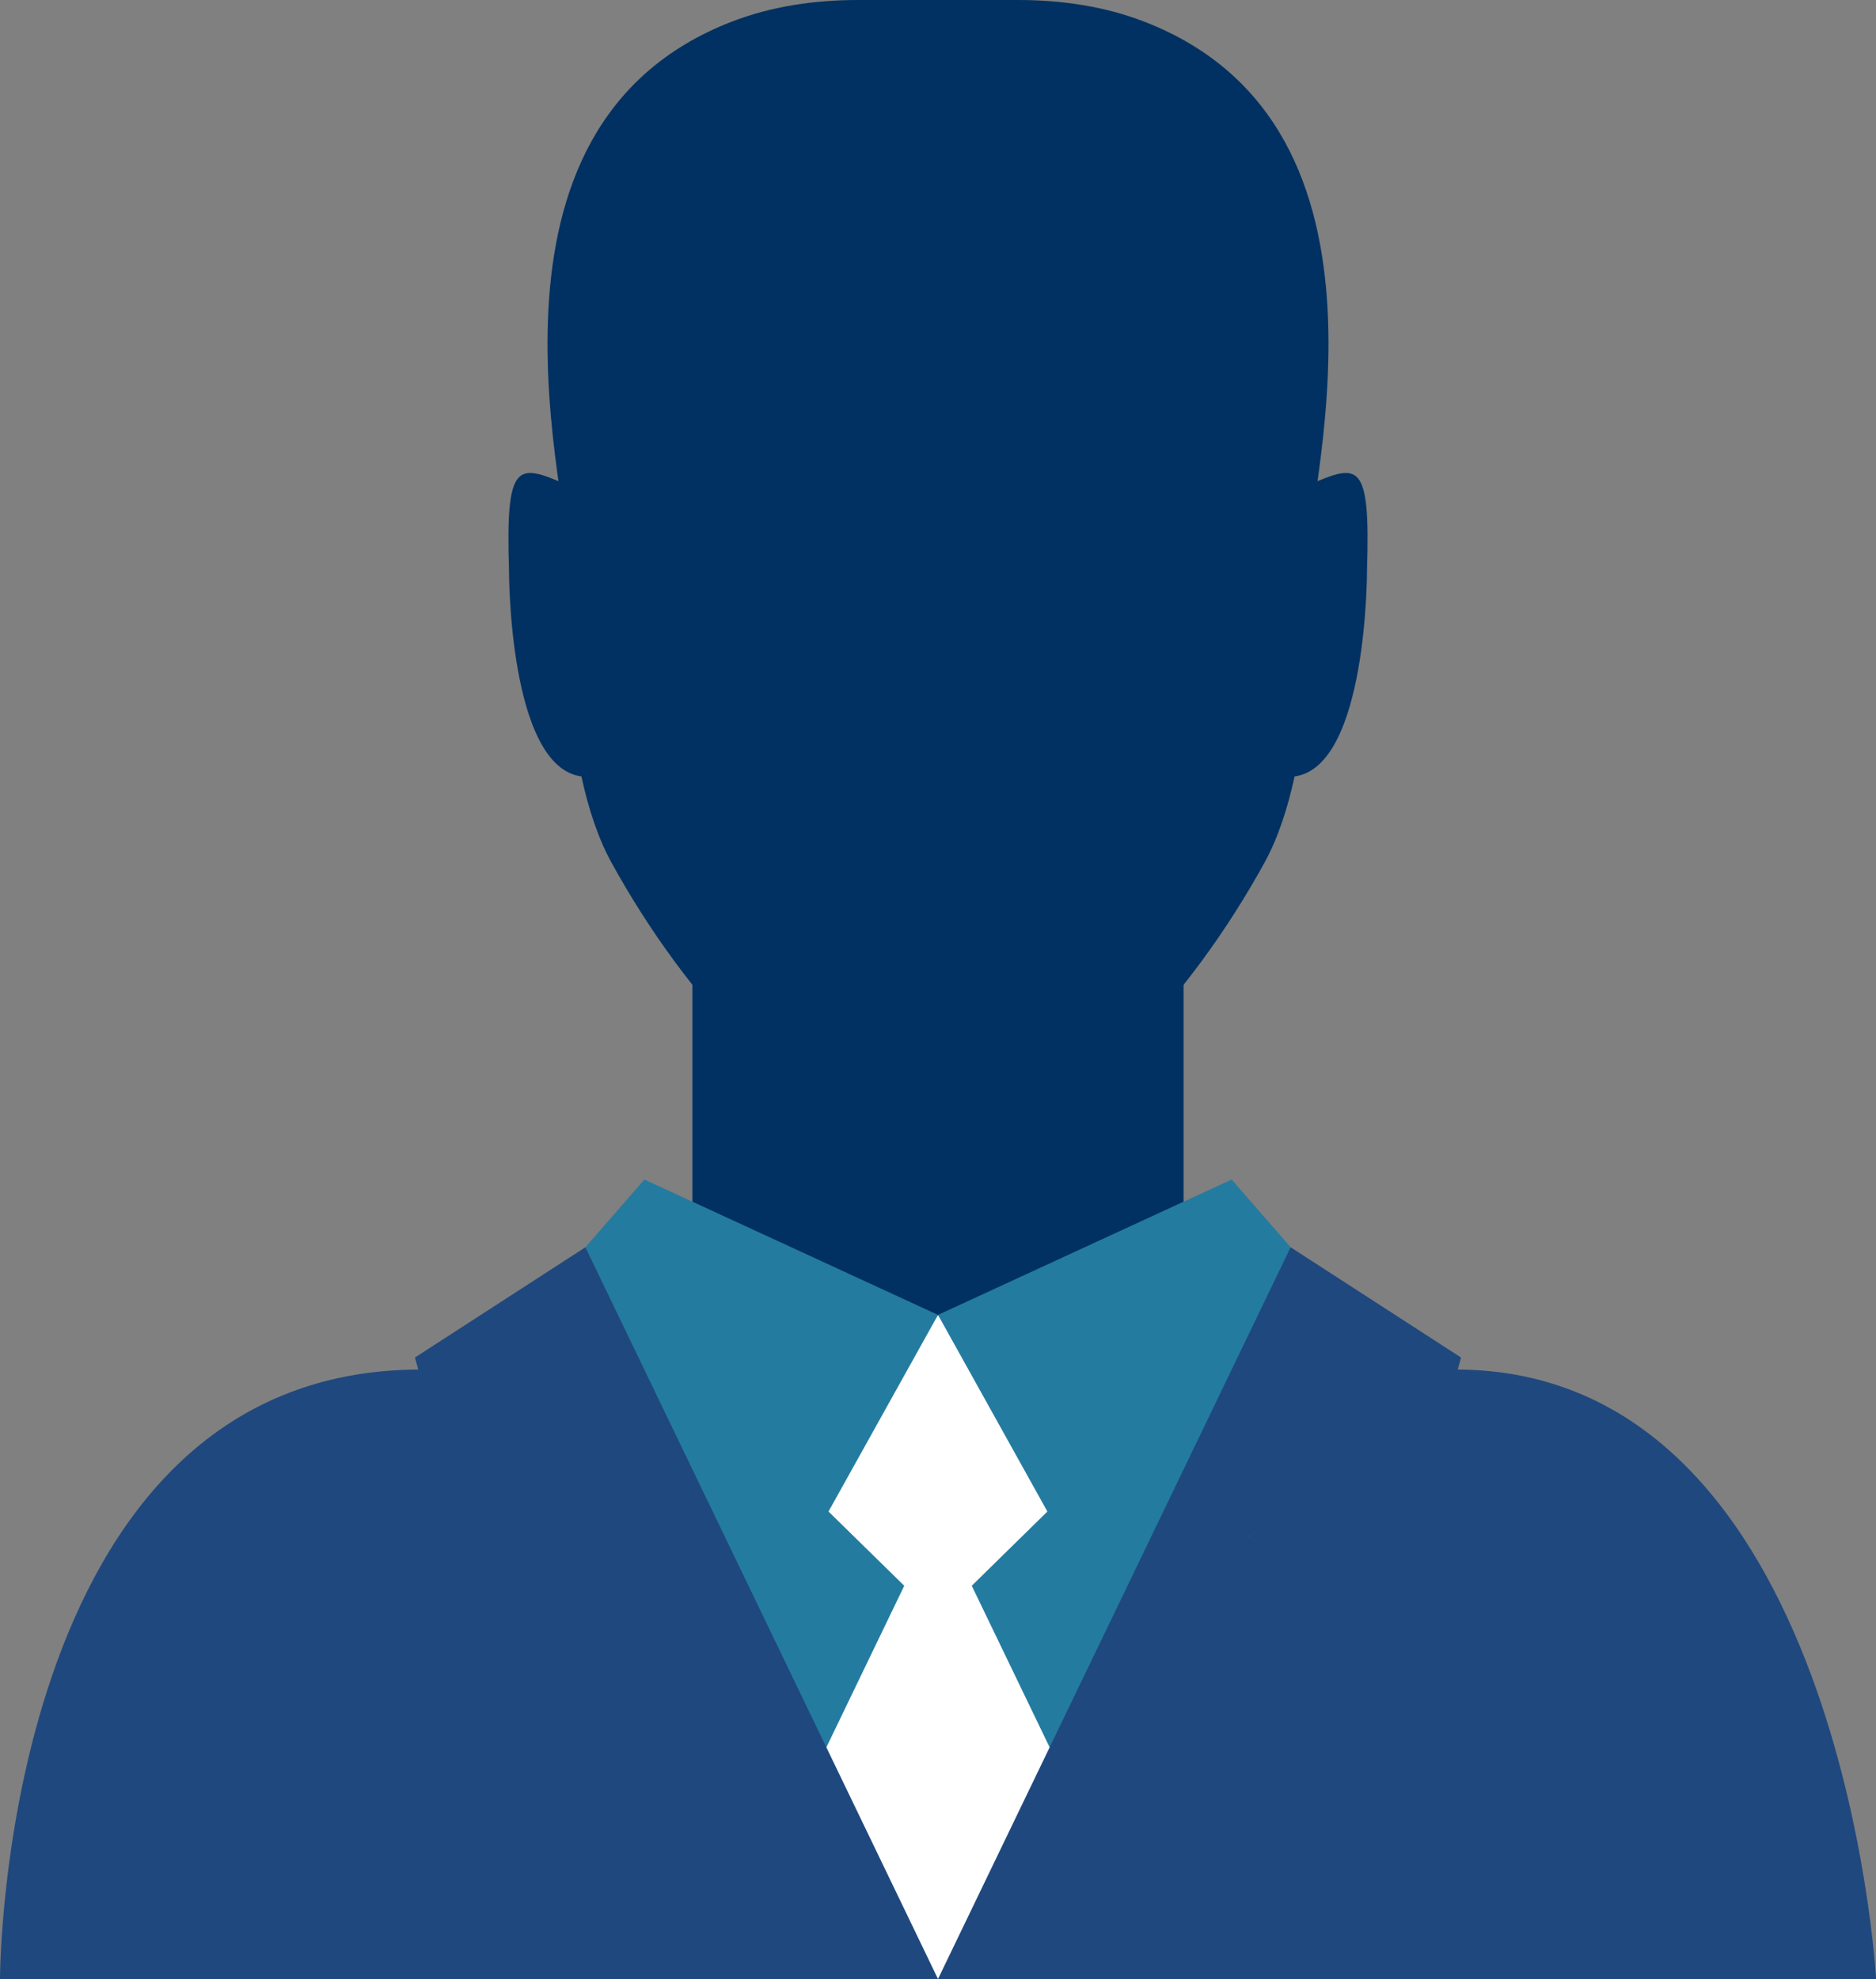 <?xml version="1.0" encoding="UTF-8"?><svg id="a" xmlns="http://www.w3.org/2000/svg" viewBox="0 0 156.2 164.76"><rect x="0" y="0" width="156.2" height="164.76" fill="#808080" stroke="none"/><defs><style>.b{fill:#fff;}.c{fill:#1f487e;}.d{fill:#003162;}.e{fill:#247ba0;}</style></defs><g><rect class="e" x="48.74" y="103.84" width="29.36" height="60.92"/><polygon class="d" points="78.1 118.2 57.65 110.75 57.65 69.65 78.1 69.65 78.1 109.47 78.1 118.2"/><polygon class="b" points="75.29 132.02 65.47 152.39 73.47 164.76 78.1 164.76 78.1 109.47 67.87 124.75 75.29 132.02"/><polygon class="e" points="53.65 98.2 78.1 109.47 67.87 127.84 48.74 103.84 53.65 98.2"/><path class="c" d="M0,164.76H78.1l-35.77-50.74h-7.32C0,114.02,0,164.76,0,164.76Z"/><polygon class="c" points="34.55 113.02 48.74 103.84 78.1 164.76 45.1 137.66 52.19 127.84 39.1 129.48 34.55 113.02"/></g><g><rect class="e" x="78.1" y="103.84" width="29.36" height="60.92"/><polygon class="d" points="78.1 118.2 98.55 110.75 98.55 69.65 78.1 69.65 78.1 109.47 78.1 118.2"/><polygon class="b" points="80.91 132.02 90.73 152.39 82.73 164.76 78.1 164.76 78.1 109.47 88.32 124.75 80.91 132.02"/><polygon class="e" points="102.55 98.2 78.1 109.47 88.32 127.84 107.46 103.84 102.55 98.2"/><path class="c" d="M156.2,164.76H78.1l35.78-50.74h7.32c32.2,0,35.01,50.74,35.01,50.74Z"/><polygon class="c" points="121.65 113.02 107.46 103.84 78.1 164.76 111.1 137.66 104.01 127.84 117.1 129.48 121.65 113.02"/></g><path class="d" d="M47.86,40.64l-.74-.32c-4.04-1.73-5.03-1.96-4.74,7.14,0,0-.05,16.37,6.03,17.18,.57,2.62,1.36,5.09,2.5,7.17,5.98,10.88,16.46,23.38,27.2,23.38V16.64c-33.27-4.09-27.03,10.25-30.24,24Z"/><path class="d" d="M108.34,40.64l.74-.32c4.04-1.73,5.03-1.96,4.74,7.14,0,0,.05,16.37-6.03,17.18-.57,2.62-1.36,5.09-2.5,7.17-5.98,10.88-16.46,23.38-27.2,23.38V16.64c33.27-4.09,27.03,10.25,30.24,24Z"/><path class="d" d="M71.46,0c-3.6,0-7.2,.51-10.55,1.81-22.58,8.74-13.73,39.26-13.05,47.47,.17,2.1,1.2-12.68,2.97-20.64,1.11-4.96,7.69-6.02,11.91-3.18,6.36,4.27,15.36,3.18,15.36,3.18V0h-6.64Z"/><path class="d" d="M84.74,0c3.6,0,7.2,.51,10.55,1.81,22.58,8.74,13.73,39.26,13.05,47.47-.17,2.1-1.2-12.68-2.97-20.64-1.11-4.96-7.69-6.02-11.91-3.18-6.36,4.27-15.36,3.18-15.36,3.18V0h6.64Z"/></svg>